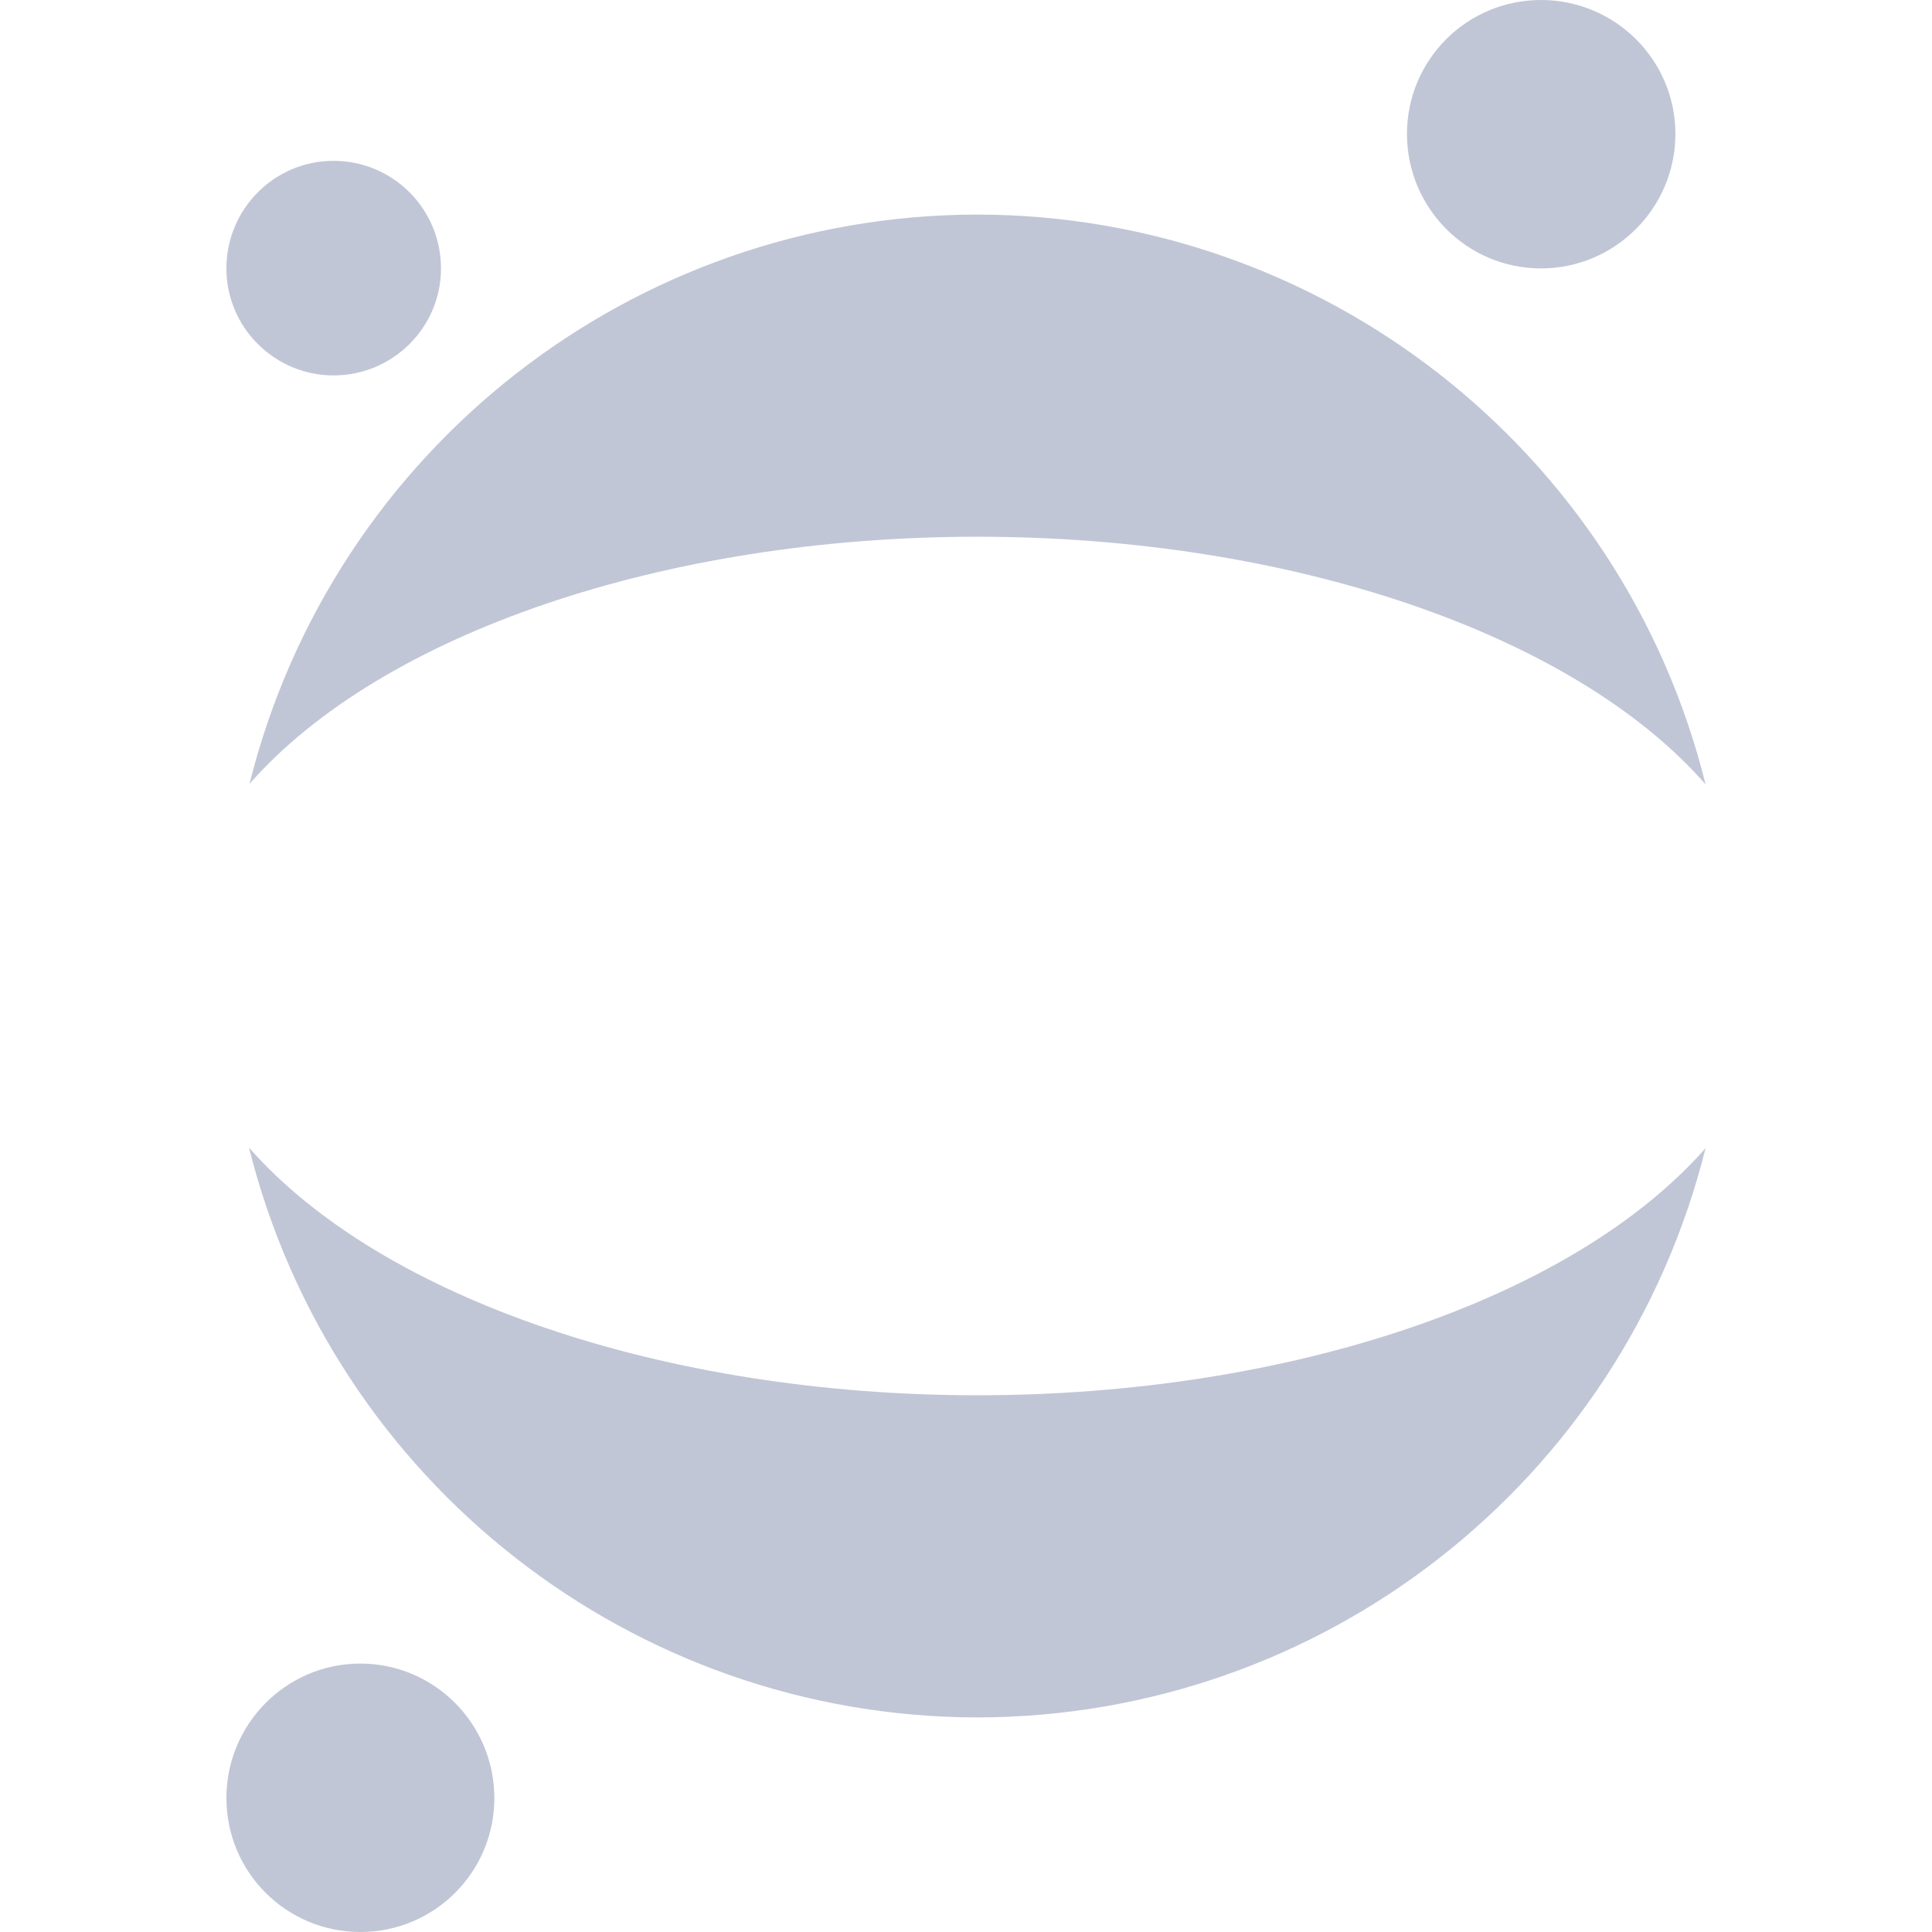 
<svg xmlns="http://www.w3.org/2000/svg" xmlns:xlink="http://www.w3.org/1999/xlink" width="16px" height="16px" viewBox="0 0 16 16" version="1.1">
<g id="surface1">
<path style=" stroke:none;fill-rule:evenodd;fill:#c1c6d6;fill-opacity:1;" d="M 11.652 1.109 C 11.652 0.496 12.148 0 12.762 0 C 13.375 0 13.875 0.496 13.875 1.109 C 13.875 1.723 13.375 2.223 12.762 2.223 C 12.148 2.223 11.652 1.723 11.652 1.109 Z M 1.875 14.891 C 1.875 14.277 2.371 13.777 2.984 13.777 C 3.598 13.777 4.094 14.277 4.094 14.891 C 4.094 15.504 3.598 16 2.984 16 C 2.371 16 1.875 15.504 1.875 14.891 Z M 1.875 2.223 C 1.875 1.73 2.273 1.332 2.762 1.332 C 3.254 1.332 3.652 1.73 3.652 2.223 C 3.652 2.711 3.254 3.109 2.762 3.109 C 2.273 3.109 1.875 2.711 1.875 2.223 Z M 8.094 1.777 C 5.242 1.781 2.758 3.723 2.066 6.492 C 3.164 5.242 5.512 4.445 8.094 4.445 C 10.68 4.445 13.031 5.246 14.125 6.496 C 13.438 3.727 10.949 1.781 8.094 1.777 Z M 2.062 9.504 C 2.754 12.273 5.242 14.219 8.094 14.223 C 10.949 14.219 13.434 12.277 14.125 9.508 C 13.027 10.758 10.68 11.555 8.094 11.555 C 5.508 11.555 3.16 10.754 2.062 9.504 Z M 2.062 9.504 "/>
</g>
</svg>
